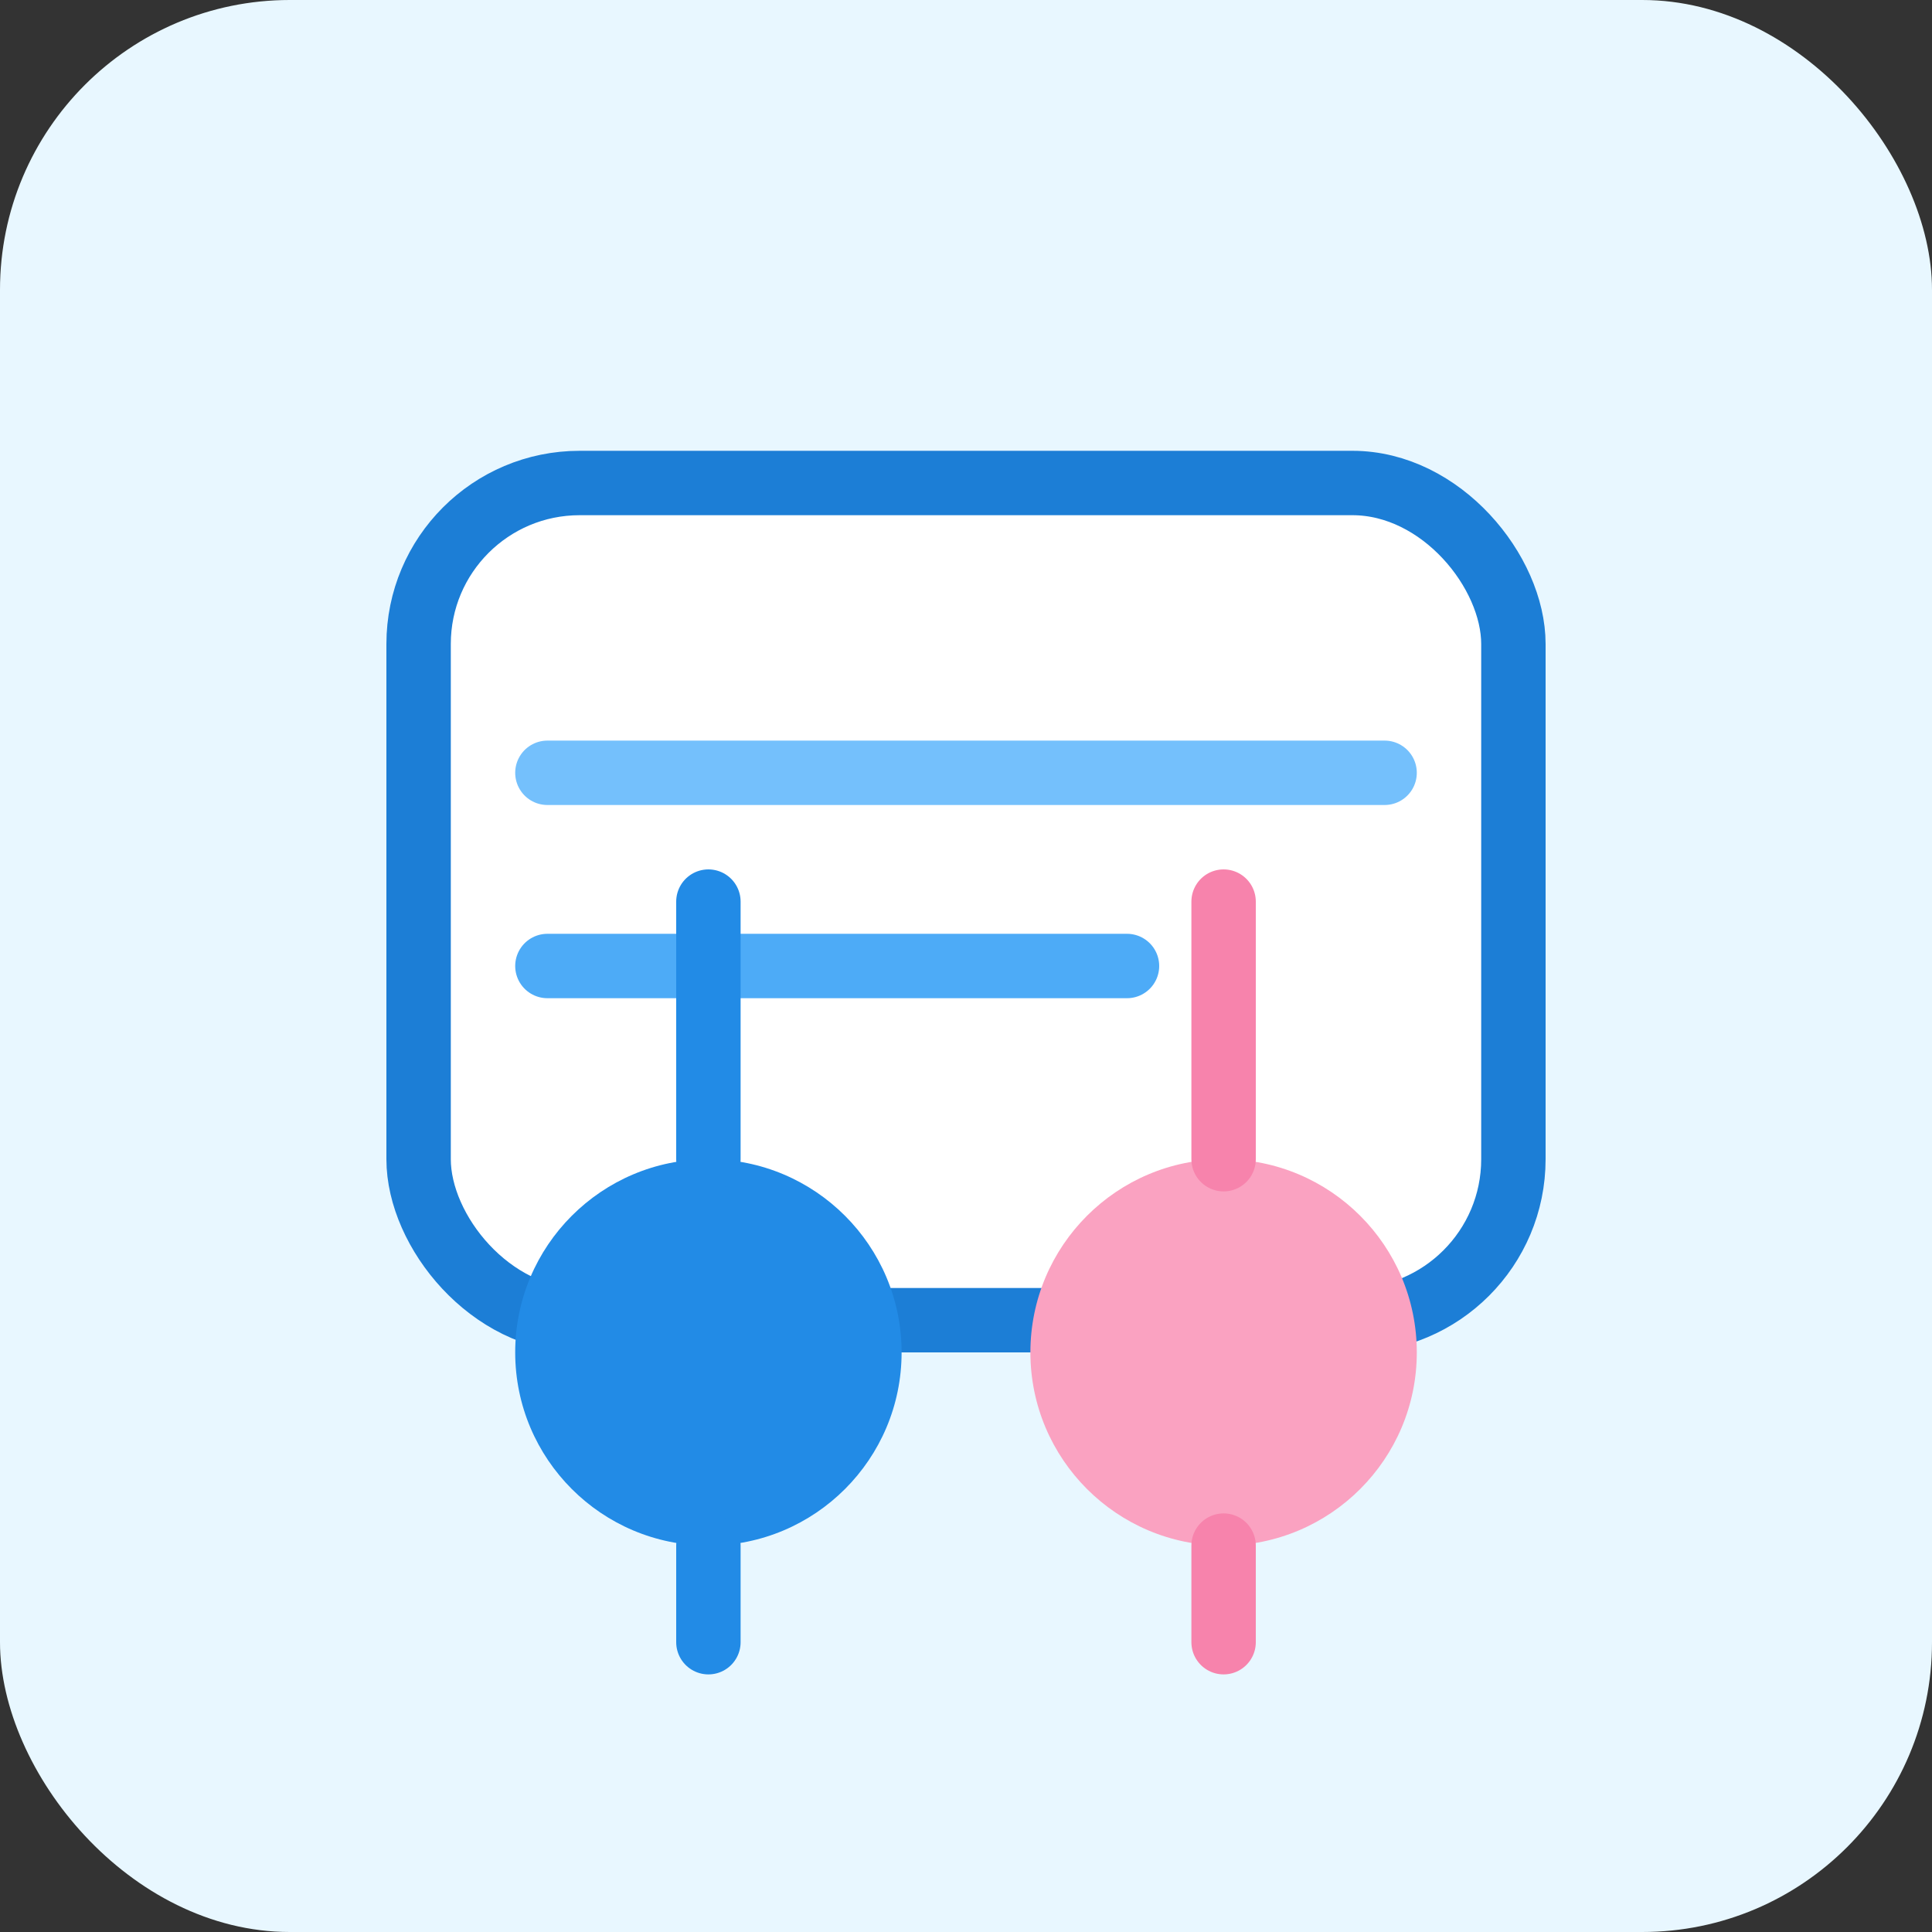 <svg width="120" height="120" viewBox="0 0 120 120" fill="none" xmlns="http://www.w3.org/2000/svg">
  <rect x="0" y="0" width="120" height="120" fill="#333333" stroke="none"/>
  <rect width="120" height="120" rx="18" fill="#E8F7FF"/>
  <rect x="26" y="30" width="68" height="52" rx="10" fill="#FFFFFF" stroke="#1C7ED6" stroke-width="4"/>
  <path d="M34 48H86" stroke="#74C0FC" stroke-width="4" stroke-linecap="round"/>
  <path d="M34 60H70" stroke="#4DABF7" stroke-width="4" stroke-linecap="round"/>
  <circle cx="44" cy="84" r="12" fill="#228BE6"/>
  <circle cx="76" cy="84" r="12" fill="#FAA2C1"/>
  <path d="M44 72V56" stroke="#228BE6" stroke-width="4" stroke-linecap="round"/>
  <path d="M76 72V56" stroke="#F783AC" stroke-width="4" stroke-linecap="round"/>
  <path d="M44 96V102" stroke="#228BE6" stroke-width="4" stroke-linecap="round"/>
  <path d="M76 96V102" stroke="#F783AC" stroke-width="4" stroke-linecap="round"/>
</svg>
